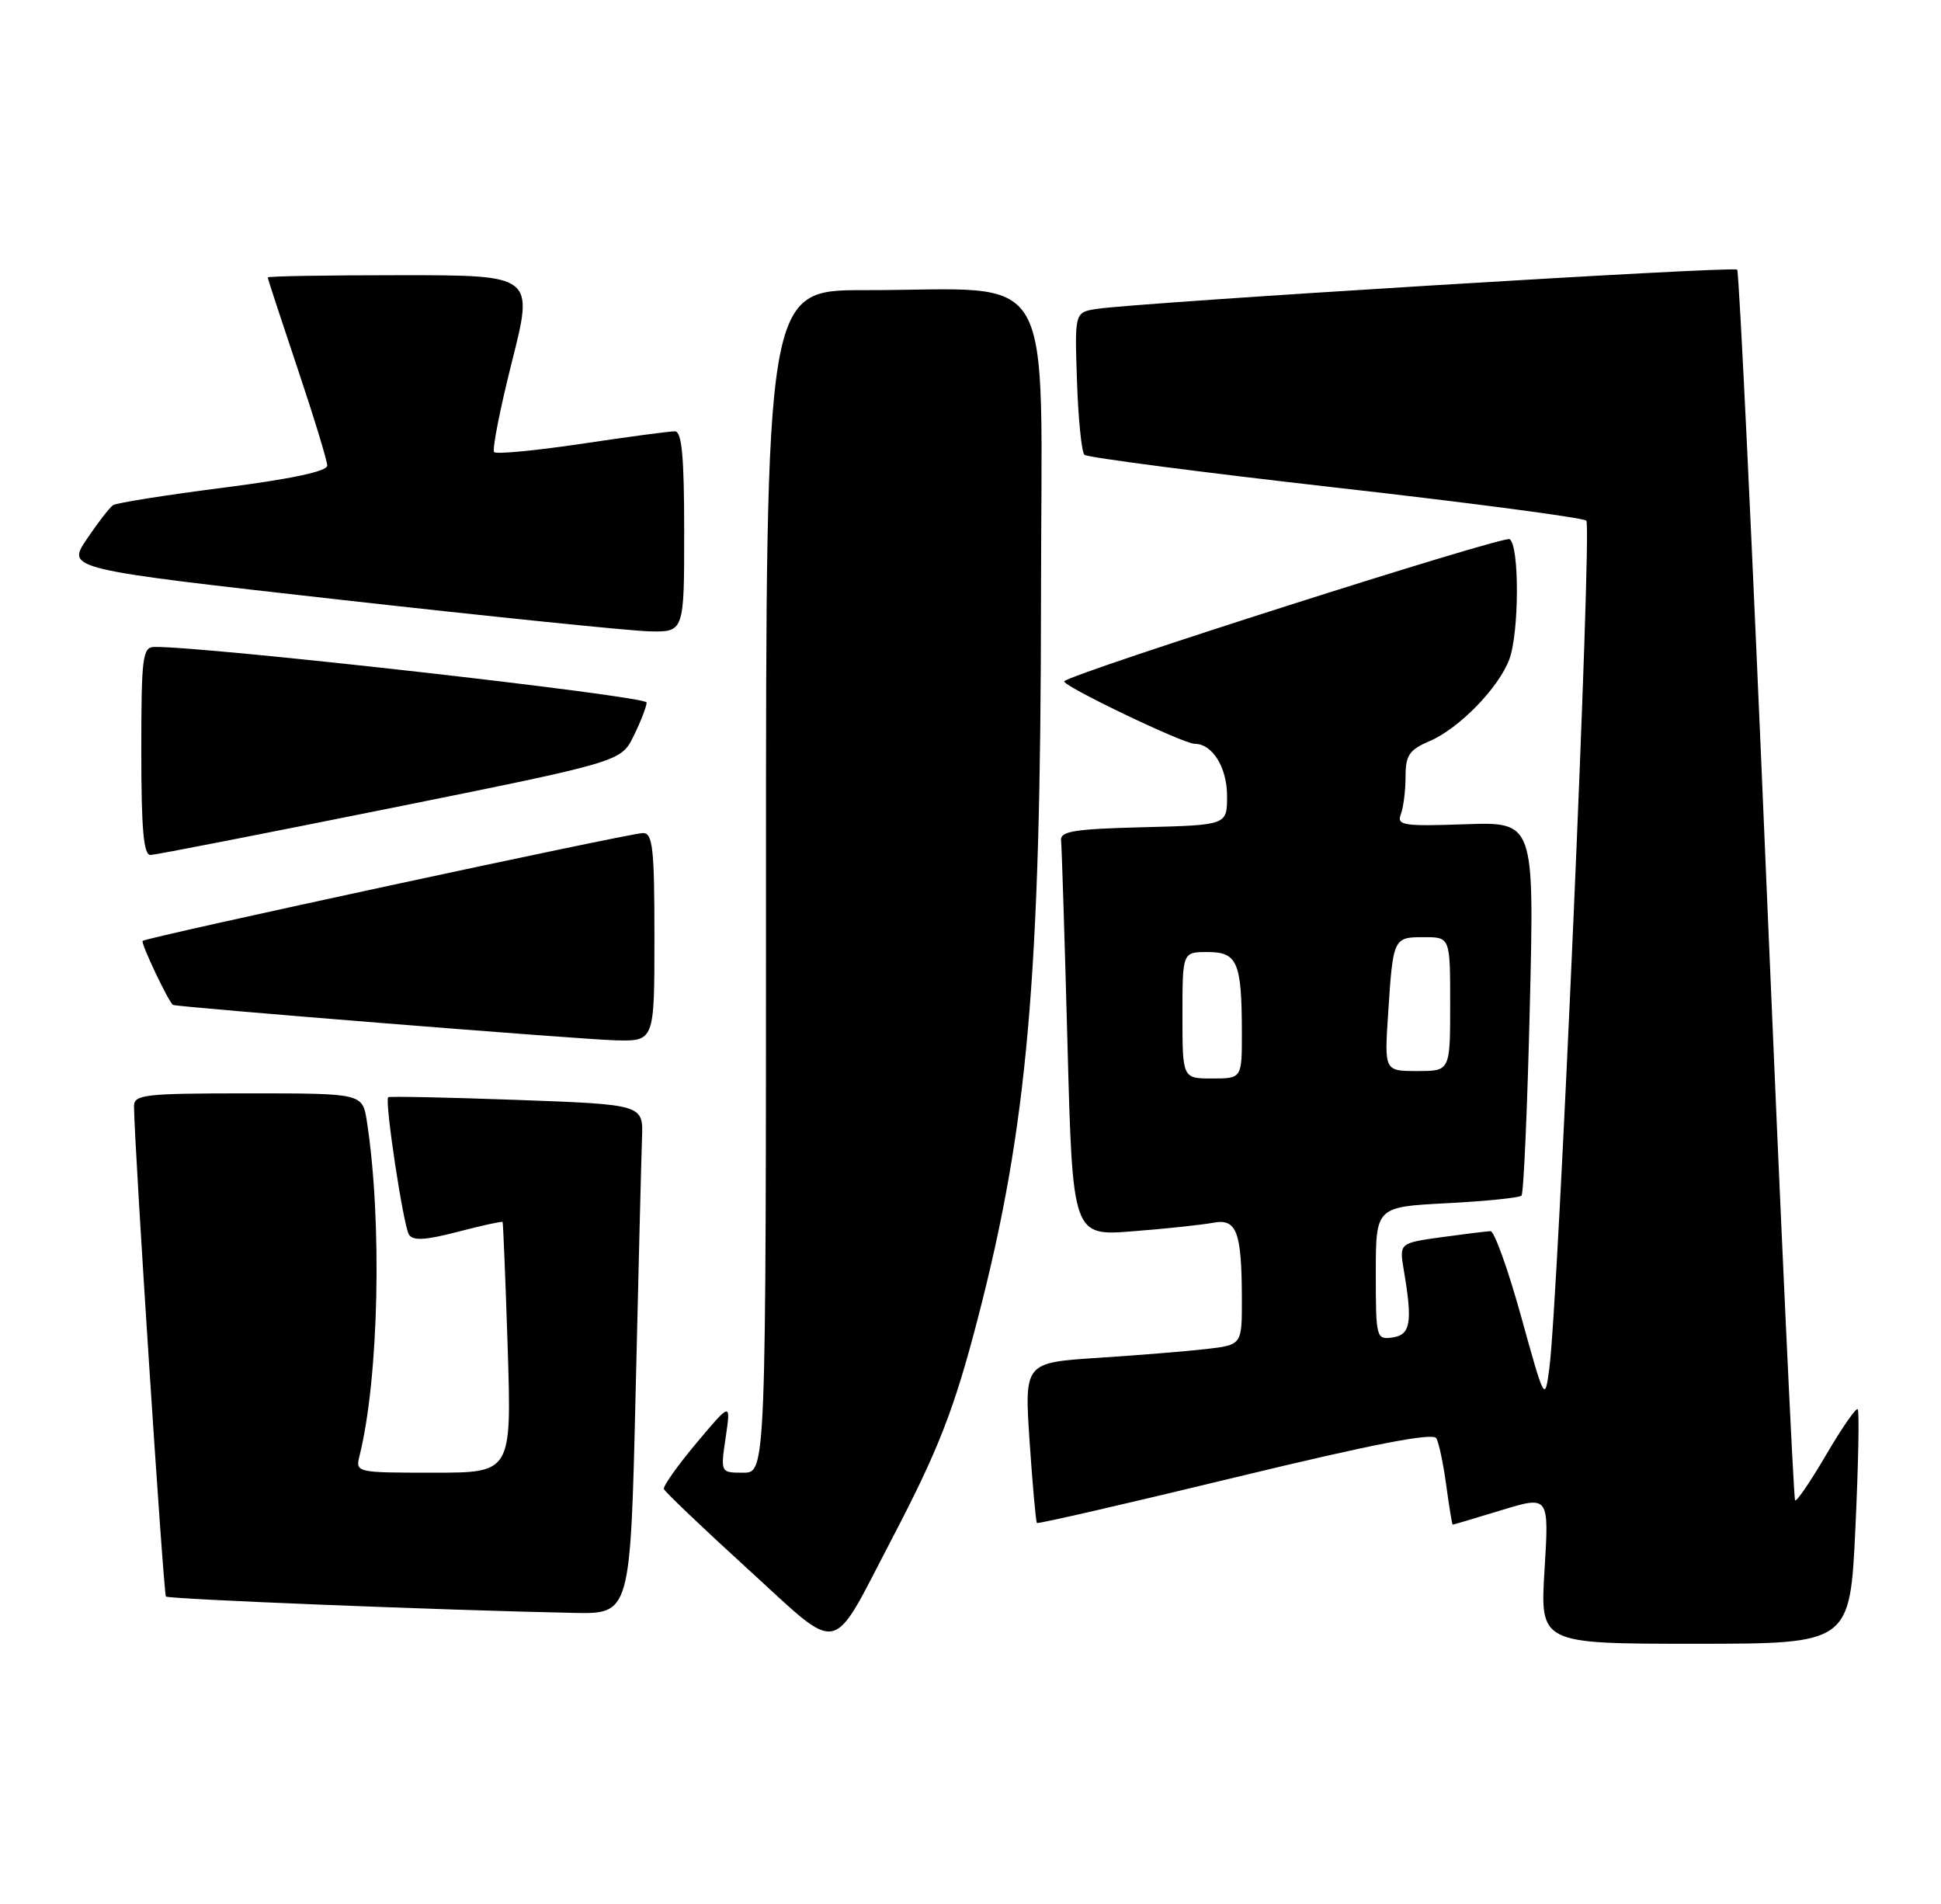 <?xml version="1.0" encoding="UTF-8" standalone="no"?>
<!DOCTYPE svg PUBLIC "-//W3C//DTD SVG 1.1//EN" "http://www.w3.org/Graphics/SVG/1.1/DTD/svg11.dtd" >
<svg xmlns="http://www.w3.org/2000/svg" xmlns:xlink="http://www.w3.org/1999/xlink" version="1.1" viewBox="0 0 261 256">
 <g >
 <path fill="currentColor"
d=" M 119.88 207.00 C 126.17 194.98 128.30 189.52 131.47 177.31 C 138.18 151.51 139.95 131.32 139.98 80.39 C 140.00 34.54 142.58 39.03 116.25 39.01 C 103.00 39.00 103.00 39.00 103.00 118.50 C 103.00 198.00 103.00 198.00 99.94 198.00 C 96.88 198.00 96.88 198.00 97.58 193.25 C 98.28 188.50 98.28 188.50 93.66 194.00 C 91.12 197.03 89.15 199.81 89.27 200.19 C 89.40 200.57 94.45 205.38 100.50 210.90 C 113.32 222.58 111.54 222.94 119.88 207.00 Z  M 249.49 205.44 C 249.89 196.88 250.03 189.70 249.80 189.47 C 249.57 189.24 247.67 191.99 245.57 195.57 C 243.47 199.16 241.59 201.92 241.38 201.72 C 241.18 201.51 239.45 164.31 237.54 119.04 C 235.64 73.78 233.86 36.53 233.59 36.25 C 233.09 35.76 153.21 40.66 147.50 41.53 C 144.50 41.99 144.50 41.99 144.82 51.25 C 144.99 56.34 145.44 60.79 145.82 61.15 C 146.19 61.50 161.35 63.48 179.50 65.54 C 197.65 67.59 212.86 69.60 213.31 70.00 C 214.09 70.70 209.54 174.88 208.33 184.00 C 207.73 188.48 207.71 188.44 204.54 177.00 C 202.79 170.68 200.93 165.51 200.43 165.53 C 199.92 165.54 196.95 165.91 193.82 166.34 C 188.15 167.13 188.15 167.13 188.77 170.81 C 189.96 177.79 189.68 179.47 187.25 179.82 C 185.06 180.13 185.00 179.90 185.00 171.21 C 185.00 162.27 185.00 162.27 194.53 161.77 C 199.77 161.50 204.30 161.04 204.59 160.75 C 204.88 160.46 205.38 149.03 205.71 135.36 C 206.31 110.50 206.31 110.50 197.02 110.82 C 188.71 111.11 187.80 110.97 188.36 109.49 C 188.71 108.58 189.00 106.30 189.00 104.43 C 189.00 101.54 189.49 100.82 192.25 99.63 C 196.20 97.94 201.49 92.51 202.94 88.68 C 204.29 85.11 204.33 73.32 202.99 72.49 C 202.17 71.99 144.40 90.40 143.11 91.59 C 142.58 92.07 159.09 100.00 160.63 100.00 C 163.03 100.00 165.00 103.17 165.00 107.04 C 165.00 110.93 165.00 110.93 153.75 111.22 C 144.45 111.45 142.53 111.76 142.68 113.00 C 142.77 113.83 143.16 126.13 143.54 140.34 C 144.23 166.19 144.23 166.19 152.37 165.54 C 156.84 165.19 161.68 164.67 163.12 164.40 C 166.30 163.79 166.97 165.57 166.99 174.66 C 167.00 180.81 167.00 180.81 162.25 181.37 C 159.64 181.67 153.05 182.21 147.62 182.56 C 137.74 183.21 137.74 183.21 138.45 193.85 C 138.85 199.71 139.29 204.62 139.43 204.76 C 139.58 204.91 151.58 202.15 166.10 198.63 C 184.54 194.17 192.69 192.58 193.14 193.37 C 193.49 193.99 194.09 196.86 194.48 199.75 C 194.87 202.64 195.26 205.00 195.34 204.99 C 195.43 204.99 198.38 204.11 201.90 203.04 C 208.30 201.09 208.30 201.09 207.69 211.05 C 207.08 221.00 207.08 221.00 227.92 221.00 C 248.76 221.00 248.76 221.00 249.49 205.44 Z  M 85.47 187.25 C 85.85 170.89 86.24 155.47 86.33 153.00 C 86.50 148.50 86.50 148.50 69.50 147.88 C 60.15 147.54 52.36 147.38 52.20 147.52 C 51.69 147.95 54.23 164.76 54.99 165.99 C 55.52 166.84 57.21 166.75 61.56 165.61 C 64.78 164.77 67.49 164.18 67.58 164.29 C 67.66 164.41 67.97 172.04 68.27 181.25 C 68.79 198.00 68.79 198.00 58.29 198.00 C 47.89 198.00 47.79 197.98 48.34 195.75 C 50.95 185.30 51.41 164.18 49.33 150.75 C 48.74 147.00 48.74 147.00 33.37 147.00 C 19.39 147.00 18.00 147.16 18.02 148.75 C 18.06 154.13 21.99 214.32 22.31 214.65 C 22.67 215.01 59.82 216.50 77.14 216.85 C 84.77 217.00 84.77 217.00 85.47 187.25 Z  M 88.00 126.00 C 88.00 114.04 87.77 112.00 86.46 112.00 C 84.74 112.00 19.69 126.02 19.18 126.50 C 18.89 126.78 22.73 134.85 23.27 135.11 C 23.90 135.41 78.22 139.76 82.75 139.87 C 88.00 140.00 88.00 140.00 88.00 126.00 Z  M 52.50 108.66 C 83.50 102.41 83.50 102.41 85.20 98.96 C 86.14 97.06 86.93 95.03 86.95 94.45 C 86.99 93.58 27.61 86.88 20.75 86.98 C 19.17 87.00 19.00 88.34 19.00 101.00 C 19.00 111.56 19.31 114.99 20.25 114.95 C 20.94 114.93 35.45 112.09 52.50 108.66 Z  M 92.00 71.50 C 92.00 61.37 91.69 58.00 90.75 57.99 C 90.06 57.98 84.44 58.73 78.25 59.66 C 72.06 60.58 66.76 61.09 66.45 60.79 C 66.15 60.49 67.23 55.01 68.84 48.62 C 71.78 37.00 71.78 37.00 53.89 37.00 C 44.05 37.00 36.00 37.13 36.00 37.30 C 36.00 37.46 37.80 42.95 40.00 49.50 C 42.20 56.05 44.00 61.94 44.00 62.60 C 44.00 63.37 39.16 64.40 30.03 65.57 C 22.34 66.55 15.67 67.61 15.20 67.92 C 14.73 68.24 13.14 70.30 11.66 72.50 C 8.97 76.50 8.97 76.50 45.73 80.63 C 65.95 82.90 84.64 84.81 87.25 84.88 C 92.00 85.00 92.00 85.00 92.00 71.50 Z  M 159.00 136.50 C 159.00 128.00 159.00 128.00 162.38 128.00 C 166.39 128.00 166.97 129.34 166.99 138.75 C 167.00 145.00 167.00 145.00 163.00 145.00 C 159.00 145.00 159.00 145.00 159.00 136.50 Z  M 186.66 136.25 C 187.32 126.08 187.36 126.00 191.47 126.00 C 195.00 126.00 195.00 126.00 195.00 135.00 C 195.00 144.00 195.00 144.00 190.58 144.00 C 186.15 144.00 186.15 144.00 186.66 136.25 Z "/>
</g>
</svg>